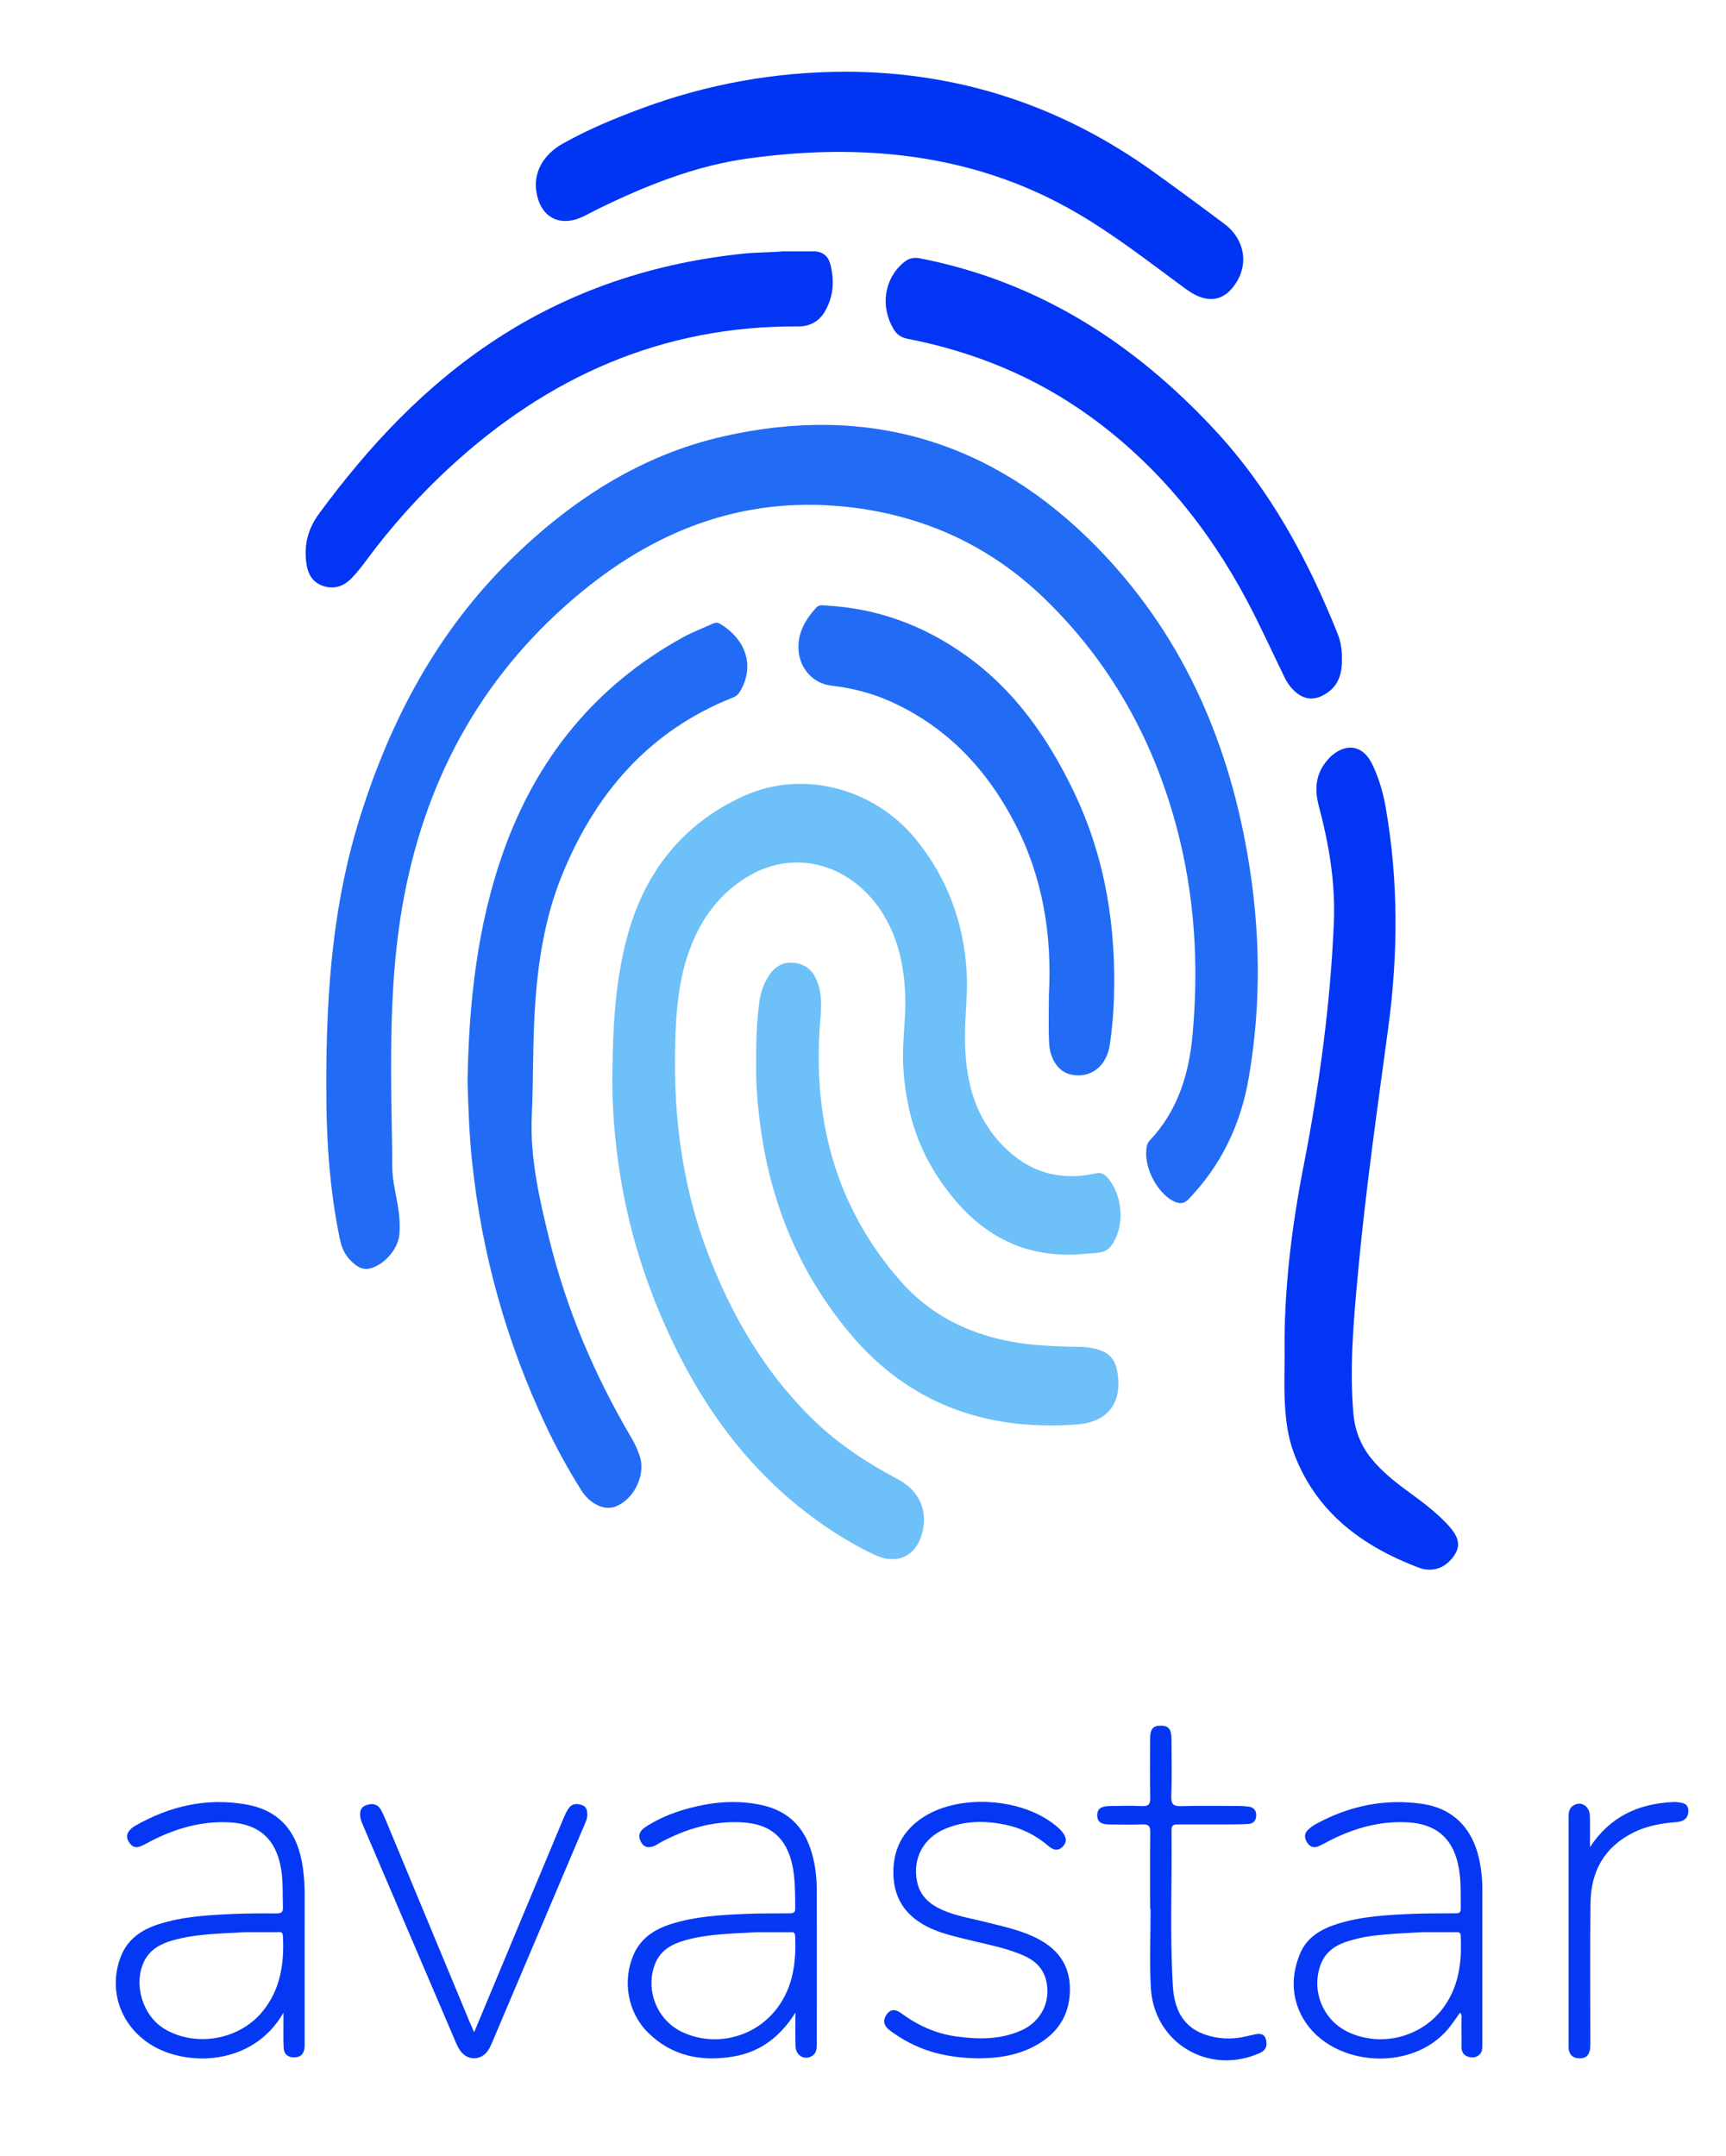 <?xml version="1.0" encoding="UTF-8"?><svg id="a" xmlns="http://www.w3.org/2000/svg" viewBox="0 0 510 637"><defs><style>.b{fill:#0538f4;}.c{fill:#0537f4;}.d{fill:#0235f4;}.e{fill:#0135f4;}.f{fill:#0437f4;}.g{fill:#226bf5;}.h{fill:#226cf5;}.i{fill:#0639f4;}.j{fill:#6dc0f8;}</style></defs><path class="g" d="M96.42,322.22c-.13-31.11,2.3-56.54,10.11-81.25,9.04-28.61,22.83-54.47,44.42-75.65,17.77-17.44,38.28-30.79,62.74-36.36,42.58-9.7,79.6,1.34,110.23,32.53,24.78,25.23,38.57,56.04,44.62,90.61,3.89,22.19,4.26,44.4,.4,66.59-2.36,13.59-8.08,25.63-17.75,35.67-1.39,1.44-2.68,1.39-4.24,.67-5.17-2.41-9.23-10.59-8.1-16.25,.14-.68,.37-1.23,.85-1.74,8.17-8.65,11.54-19.32,12.63-30.82,2-21.15,.69-42.12-4.9-62.66-6.99-25.66-19.64-48.17-38.84-66.72-15.77-15.24-34.7-24.1-56.47-26.84-30.44-3.83-56.8,5.64-80.11,24.77-28.52,23.41-45.54,53.58-52.51,89.64-3.85,19.91-4.11,40.05-3.88,60.21,.08,6.66,.28,13.33,.28,19.99,0,4.38,1.21,8.56,1.83,12.83,.35,2.41,.46,4.81,.29,7.22-.31,4.38-4.53,9.2-8.78,10.18-1.61,.37-2.97-.15-4.2-1.08-2.42-1.82-3.89-4.2-4.53-7.21-3.49-16.39-4.11-33.01-4.08-44.34Z"/><path class="j" d="M180.96,316.8c.15-13.74,.85-27.45,4.58-40.77,5.22-18.66,16.37-32.65,34.08-40.75,17.59-8.05,38.69-2.33,50.92,12.64,9.49,11.61,14.24,24.75,15.11,39.58,.3,5.19-.29,10.29-.47,15.43-.47,13.35,1.55,25.99,11.49,35.97,7.49,7.53,16.6,10.16,26.99,7.86,1.58-.35,2.48,.02,3.46,1.1,4.74,5.21,5.4,14.8,1.1,20.43-1.7,2.23-4.67,1.91-7.15,2.16-20.17,2.12-34.27-7.35-44.64-23.71-6.26-9.87-9.03-20.77-9.57-32.39-.32-6.92,.93-13.77,.61-20.67-.43-9.22-2.41-17.88-7.88-25.6-9.03-12.72-24.93-17.44-38.88-8.92-9.02,5.51-14.49,13.73-17.69,23.65-2.32,7.2-3.08,14.64-3.4,22.11-.96,22.24,1.47,44.07,9.38,64.99,7.14,18.86,17.14,36.05,31.87,50.16,7.22,6.91,15.48,12.31,24.28,16.95,6.14,3.25,8.81,8.65,7.54,15.06-1.49,7.58-7.4,10.64-14.39,7.31-5.72-2.72-11.14-6-16.3-9.67-20.89-14.86-35.2-34.89-45.48-58.05-6.34-14.28-10.85-29.13-13.29-44.56-1.59-10.03-2.44-20.14-2.27-30.32Z"/><path class="h" d="M138.15,319.64c.37-23.1,2.8-45.85,10.47-67.63,9.76-27.72,27.19-49.35,53.16-63.67,2.76-1.52,5.73-2.64,8.61-3.95,.78-.35,1.49-.6,2.35-.08,7.2,4.31,10.6,12.05,5.93,20.01-.48,.82-1.06,1.39-1.98,1.75-24.85,9.81-40.77,28.29-50.62,52.52-5.16,12.69-7.2,26.07-8.04,39.68-.64,10.4-.41,20.82-.89,31.21-.58,12.48,2.17,24.49,5.09,36.44,5.1,20.82,13.39,40.36,24.26,58.82,1.1,1.87,2.03,3.81,2.64,5.9,1.64,5.59-2.07,12.78-7.56,14.64-3.16,1.07-7.32-.94-9.79-4.87-3.89-6.21-7.43-12.62-10.54-19.25-11.72-24.91-18.99-51.05-21.81-78.44-.8-7.71-1.05-15.45-1.28-23.09Z"/><path class="e" d="M249.79,21.2c33.52,.03,63.81,10.04,91,29.54,7.03,5.04,14,10.18,20.93,15.37,6.59,4.94,7.48,13.13,2.2,19.23-2.55,2.95-5.78,3.74-9.45,2.36-1.81-.68-3.37-1.78-4.92-2.92-10.12-7.45-20.03-15.18-30.88-21.57-16.07-9.47-33.4-15.05-51.9-17.24-15.24-1.8-30.47-1.23-45.58,.84-15.7,2.15-30.3,8-44.47,14.93-1.57,.77-3.09,1.63-4.67,2.36-6.78,3.09-12.33,.07-13.55-7.32-.94-5.71,1.88-11.01,7.8-14.35,7.4-4.17,15.24-7.4,23.19-10.36,19.35-7.21,39.68-10.86,60.31-10.87Z"/><path class="d" d="M379.57,399.95c-.22-18.78,2.08-37.35,5.68-55.76,4.62-23.64,7.85-47.43,8.88-71.52,.51-11.8-1.45-23.22-4.45-34.51-1.33-5.01-.94-9.55,2.57-13.57,.38-.44,.76-.89,1.2-1.27,4.61-3.93,9.35-2.99,12,2.48,1.97,4.06,3.22,8.37,4,12.81,3.78,21.68,3.68,43.35,.74,65.15-3.32,24.57-6.83,49.13-9.07,73.84-1.2,13.27-2.37,26.54-1.24,39.9,.43,5.11,2.12,9.51,5.29,13.45,3.22,4,7.22,7.12,11.33,10.11,3.91,2.84,7.76,5.76,11.09,9.29,3.45,3.66,4.06,6.22,2.26,9.04-2.49,3.9-6.47,5.45-10.78,3.8-16.73-6.39-30.23-16.36-36.77-33.85-1.86-4.97-2.45-10.19-2.68-15.42-.21-4.65-.04-9.32-.04-13.98Z"/><path class="d" d="M396.5,194.65c.11,4.38-.98,8.35-5.41,10.74-2.81,1.51-5.38,1.37-7.89-.59-1.61-1.26-2.77-2.86-3.66-4.68-3.68-7.54-7.13-15.2-11.07-22.61-11.36-21.39-26.3-39.82-45.97-54.16-16.31-11.89-34.56-19.4-54.34-23.24-1.89-.37-3.16-1.25-4.12-2.85-4-6.7-2.79-14.88,2.95-19.68,1.41-1.18,2.88-1.63,4.82-1.25,34.91,6.81,63.23,24.99,87.1,50.69,16.24,17.49,27.46,38.09,36.27,60.1,.94,2.34,1.4,4.78,1.32,7.53Z"/><path class="d" d="M231.11,74.28c3.34,0,6.34,0,9.34,0,2.63,0,4.31,1.46,4.91,3.83,1.2,4.74,.97,9.4-1.53,13.77-1.78,3.11-4.5,4.6-8.03,4.58-40.08-.25-73.94,14.87-103.02,41.73-9.07,8.38-17.29,17.55-24.63,27.51-1.33,1.81-2.74,3.58-4.3,5.19-2.31,2.39-5.18,3.35-8.42,2.24-3.2-1.1-4.52-3.64-4.93-6.86-.69-5.37,.5-10.03,3.79-14.5,14.66-19.95,31.34-37.8,52.19-51.44,22.36-14.64,47-22.71,73.52-25.41,3.82-.39,7.65-.3,11.12-.63Z"/><path class="j" d="M223.44,313.7c-.07-6.19,.18-11.99,.96-17.78,.36-2.71,1.25-5.18,2.68-7.44,1.71-2.71,4.12-4.33,7.5-3.98,3.3,.34,5.48,2.16,6.74,5.18,1.56,3.75,1.41,7.65,1.07,11.56-2.46,28.98,4.29,55.22,23.74,77.38,8.67,9.88,19.98,15.54,32.94,17.88,5.66,1.02,11.39,1.29,17.12,1.45,1.83,.05,3.68-.04,5.48,.23,6.29,.95,8.4,3.36,8.76,9.74,.43,7.43-3.76,12.33-12.03,12.98-27.02,2.11-50.08-6.12-67.64-27.32-14.22-17.18-22.64-37.03-25.84-59.12-1.02-7.01-1.64-14.03-1.48-20.76Z"/><path class="h" d="M309.93,294.01c.95-17.69-1.78-34.72-9.98-50.57-8.31-16.06-20.14-28.67-36.88-36.18-5.58-2.5-11.45-3.98-17.52-4.68-5.1-.58-9.02-4.74-9.55-10-.53-5.26,1.83-9.32,5.17-13.02,.82-.9,1.8-.68,2.78-.63,15.3,.79,29.06,5.9,41.48,14.78,14.58,10.42,24.4,24.61,31.99,40.52,9.23,19.35,12.45,39.88,11.71,61.16-.15,4.42-.56,8.8-1.17,13.17-.9,6.44-5.61,10.18-11.39,9-3.69-.75-6.34-4.34-6.59-9.55-.22-4.65-.05-9.32-.05-14Z"/><path class="i" d="M235.04,594.71c-4.37,6.98-10.22,11.6-18.26,12.97-9.51,1.62-18.26-.05-25.36-7.12-5.95-5.93-7.57-15.22-4.22-22.93,2.17-4.99,6.3-7.59,11.23-9.13,7.06-2.21,14.38-2.63,21.7-2.94,4.32-.19,8.66-.16,12.99-.17,1.12,0,1.88-.07,1.86-1.55-.07-4.24,.05-8.48-.85-12.67-1.75-8.08-6.41-12.16-14.71-12.66-8.74-.53-16.77,1.9-24.38,5.99-.44,.24-.84,.55-1.28,.77-1.66,.81-3.25,.94-4.32-.9-.99-1.71-.57-3.23,1.05-4.33,4.61-3.11,9.77-4.96,15.13-6.22,6.47-1.51,13-1.85,19.55-.4,7.72,1.7,12.52,6.54,14.68,14.04,1.02,3.53,1.48,7.18,1.49,10.85,.03,15.15,.01,30.31,0,45.46,0,1.43,.02,2.89-1.4,3.77-2.22,1.37-4.8-.11-4.88-2.88-.09-3.31-.02-6.62-.02-9.93Zm-11.53-23.75c-7.14,.45-14.32,.44-21.28,2.45-3.82,1.1-7.09,2.94-8.65,6.87-3.03,7.63,.49,16.57,7.86,20.11,9.76,4.68,21.64,1.73,28.19-6.98,4.78-6.36,5.64-13.68,5.33-21.32-.06-1.37-.93-1.11-1.72-1.12-3.25-.02-6.49,0-9.74,0Z"/><path class="b" d="M83.75,594.75c-9.01,15.79-28.76,16.11-39.39,9.3-8.79-5.63-12.4-15.99-8.72-25.74,2.03-5.38,6.32-8.19,11.54-9.81,7.07-2.2,14.4-2.61,21.72-2.93,4.24-.18,8.5-.2,12.74-.15,1.53,.02,2.04-.39,1.97-1.95-.15-3.74,.08-7.48-.55-11.21-1.47-8.84-6.59-13.41-15.59-13.78-8.58-.36-16.42,2.08-23.88,6.09-.73,.39-1.46,.77-2.23,1.07-1.4,.55-2.44-.06-3.2-1.2-.75-1.14-.87-2.37,.05-3.47,.47-.56,1.07-1.08,1.71-1.44,10.24-5.86,21.21-8.39,32.89-6.3,9.89,1.77,15.26,8.15,16.7,18.83,.35,2.56,.52,5.13,.51,7.72-.03,14.41-.01,28.83-.01,43.24,0,.67,.04,1.34-.02,2-.16,1.84-1.1,2.92-3.04,2.93-1.89,.01-3.05-.95-3.14-2.82-.13-2.58-.05-5.16-.06-7.75,0-.88,0-1.75,0-2.63Zm-11.6-23.79c-7.14,.45-14.32,.44-21.27,2.46-3.53,1.03-6.62,2.69-8.32,6.21-3.24,6.75-.38,16.11,6.09,19.94,9.21,5.45,21.92,3.21,28.78-5.01,5.49-6.58,6.57-14.32,6.17-22.51-.07-1.4-.95-1.09-1.72-1.1-3.25-.02-6.49,0-9.74,0Z"/><path class="c" d="M431.41,594.73c-1.13,1.57-2.17,3.16-3.36,4.62-11.16,13.64-36.12,11.24-43.69-4.19-2.86-5.84-2.64-11.81-.3-17.67,2.01-5.05,6.35-7.51,11.29-9.04,7.07-2.19,14.4-2.58,21.72-2.9,4.24-.18,8.5-.14,12.74-.17,.96,0,1.83,.08,1.81-1.34-.06-4.49,.19-9-.85-13.43-1.78-7.63-6.63-11.64-14.69-12.11-8.75-.51-16.77,1.94-24.39,6.02-.73,.39-1.46,.77-2.22,1.09-1.38,.58-2.47,.02-3.22-1.12-.8-1.21-.96-2.56,.14-3.67,.75-.76,1.66-1.41,2.59-1.91,9.73-5.26,20.08-7.46,31.08-5.9,9.71,1.38,15.67,7.74,17.36,18.22,.36,2.22,.6,4.45,.59,6.71-.02,15.33-.01,30.66,0,45.99,0,1.26,.06,2.55-1.09,3.41-1.02,.76-2.19,.76-3.34,.33-1.26-.47-1.71-1.51-1.72-2.77-.02-2.58,.02-5.17-.03-7.75-.02-.78,.34-1.66-.43-2.43Zm-11.08-23.77c-5.16,.27-10.31,.46-15.43,1.16-2.05,.28-4.09,.76-6.08,1.34-3.8,1.11-7.04,2.99-8.55,6.96-2.94,7.72,.58,16.48,8.03,20.02,9.5,4.52,21.17,1.73,27.68-6.52,5.12-6.5,6.01-14.04,5.63-21.94-.06-1.2-.83-1.02-1.55-1.02-3.24,0-6.49,0-9.73,0Z"/><path class="b" d="M289.84,608.23c-9.96,0-18.13-2.13-25.42-7.19-.62-.43-1.24-.84-1.82-1.32-1.53-1.27-1.76-2.8-.64-4.41,1.22-1.76,2.74-1.58,4.31-.42,4.83,3.57,10.17,6.01,16.13,6.85,6.57,.92,13.11,1.02,19.37-1.75,5.96-2.64,8.94-8.8,7.28-15-.94-3.5-3.3-5.68-6.49-7.09-5.59-2.47-11.61-3.45-17.48-4.94-3.7-.94-7.43-1.79-10.88-3.52-6.14-3.07-9.79-7.84-10.19-14.84-.44-7.76,2.64-13.83,9.21-17.89,10.71-6.62,28.64-5.34,38.45,2.54,.78,.62,1.55,1.28,2.18,2.05,1.18,1.42,1.61,2.99,.09,4.45-1.45,1.4-2.89,.83-4.21-.31-3.67-3.16-7.91-5.24-12.61-6.23-6.05-1.27-12.07-1.24-17.89,1.22-6.43,2.72-9.62,8.74-8.26,15.57,.87,4.38,3.87,6.82,7.7,8.48,3.99,1.73,8.29,2.4,12.47,3.46,4.91,1.25,9.88,2.25,14.5,4.45,6.67,3.17,10.63,8.06,10.5,15.77-.14,7.94-4.16,13.29-11.01,16.75-5.17,2.61-10.77,3.28-15.3,3.3Z"/><path class="f" d="M339.84,564.12c0-7.58-.05-15.16,.04-22.74,.02-1.73-.48-2.34-2.25-2.28-3.24,.12-6.5,.04-9.75,.02-1.88-.01-3.69-.36-3.68-2.73,.01-2.38,1.91-2.67,3.73-2.71,3.16-.06,6.34-.15,9.49,.02,2.04,.11,2.49-.64,2.45-2.54-.12-5.75-.06-11.5-.04-17.25,0-2.98,.86-4.01,3.21-3.98,2.29,.02,3.11,1.06,3.12,4.09,.02,5.58,.15,11.17-.06,16.74-.1,2.53,.75,3.02,3.08,2.95,5.66-.17,11.33-.06,16.99-.05,.91,0,1.83,.09,2.74,.19,1.48,.16,2.25,1.07,2.28,2.5,.02,1.55-.8,2.57-2.39,2.64-2.41,.11-4.83,.12-7.24,.13-4.5,.02-9,.02-13.5,0-1.13,0-1.92,.12-1.9,1.57,.2,15.41-.53,30.83,.4,46.22,.37,6.11,2.53,11.68,8.97,14.1,4.13,1.55,8.44,1.75,12.77,.71,.81-.19,1.62-.39,2.43-.56,1.51-.32,2.9-.29,3.35,1.58,.4,1.7,.08,3.06-1.74,3.88-15.02,6.8-31.39-2.83-32.29-19.27-.42-7.72-.07-15.49-.07-23.24h-.14Z"/><path class="b" d="M140.09,600.56c4.8-11.5,9.36-22.44,13.93-33.39,4.19-10.04,8.38-20.08,12.59-30.11,.41-.99,.89-1.99,1.53-2.84,.99-1.32,2.39-1.32,3.84-.82,1.38,.47,1.53,1.59,1.56,2.81,.03,1.21-.52,2.25-.97,3.32-9.05,21.33-18.1,42.66-27.15,63.99-.49,1.15-.98,2.29-1.88,3.2-1.97,1.99-4.91,2.01-6.89,.02-.96-.97-1.52-2.17-2.04-3.39-9.11-21.31-18.22-42.61-27.32-63.92-.32-.76-.69-1.54-.8-2.34-.22-1.55-.1-3.03,1.73-3.67,1.78-.62,3.32-.4,4.31,1.34,.57,1.01,1.03,2.08,1.48,3.15,8.29,19.94,16.57,39.88,24.86,59.82,.31,.75,.65,1.49,1.24,2.83Z"/><path class="i" d="M469.77,545.87c5.93-9.02,14.25-12.87,24.46-13.36,.33-.02,.67-.06,1-.02,1.64,.21,3.56,.2,3.64,2.51,.08,2.27-1.36,3.26-3.46,3.42-4.43,.33-8.74,1.08-12.76,3.08-8.56,4.27-12.56,11.44-12.68,20.74-.18,13.99-.04,27.98-.05,41.97,0,2.91-1.14,4.18-3.5,4.01-1.63-.12-2.62-.97-2.88-2.59-.09-.57-.05-1.16-.05-1.75,0-22.15,0-44.31,0-66.46,0-1.44-.06-2.9,1.29-3.83,2.22-1.53,4.89-.01,4.99,2.91,.1,3.12,.02,6.24,.02,9.36Z"/></svg>